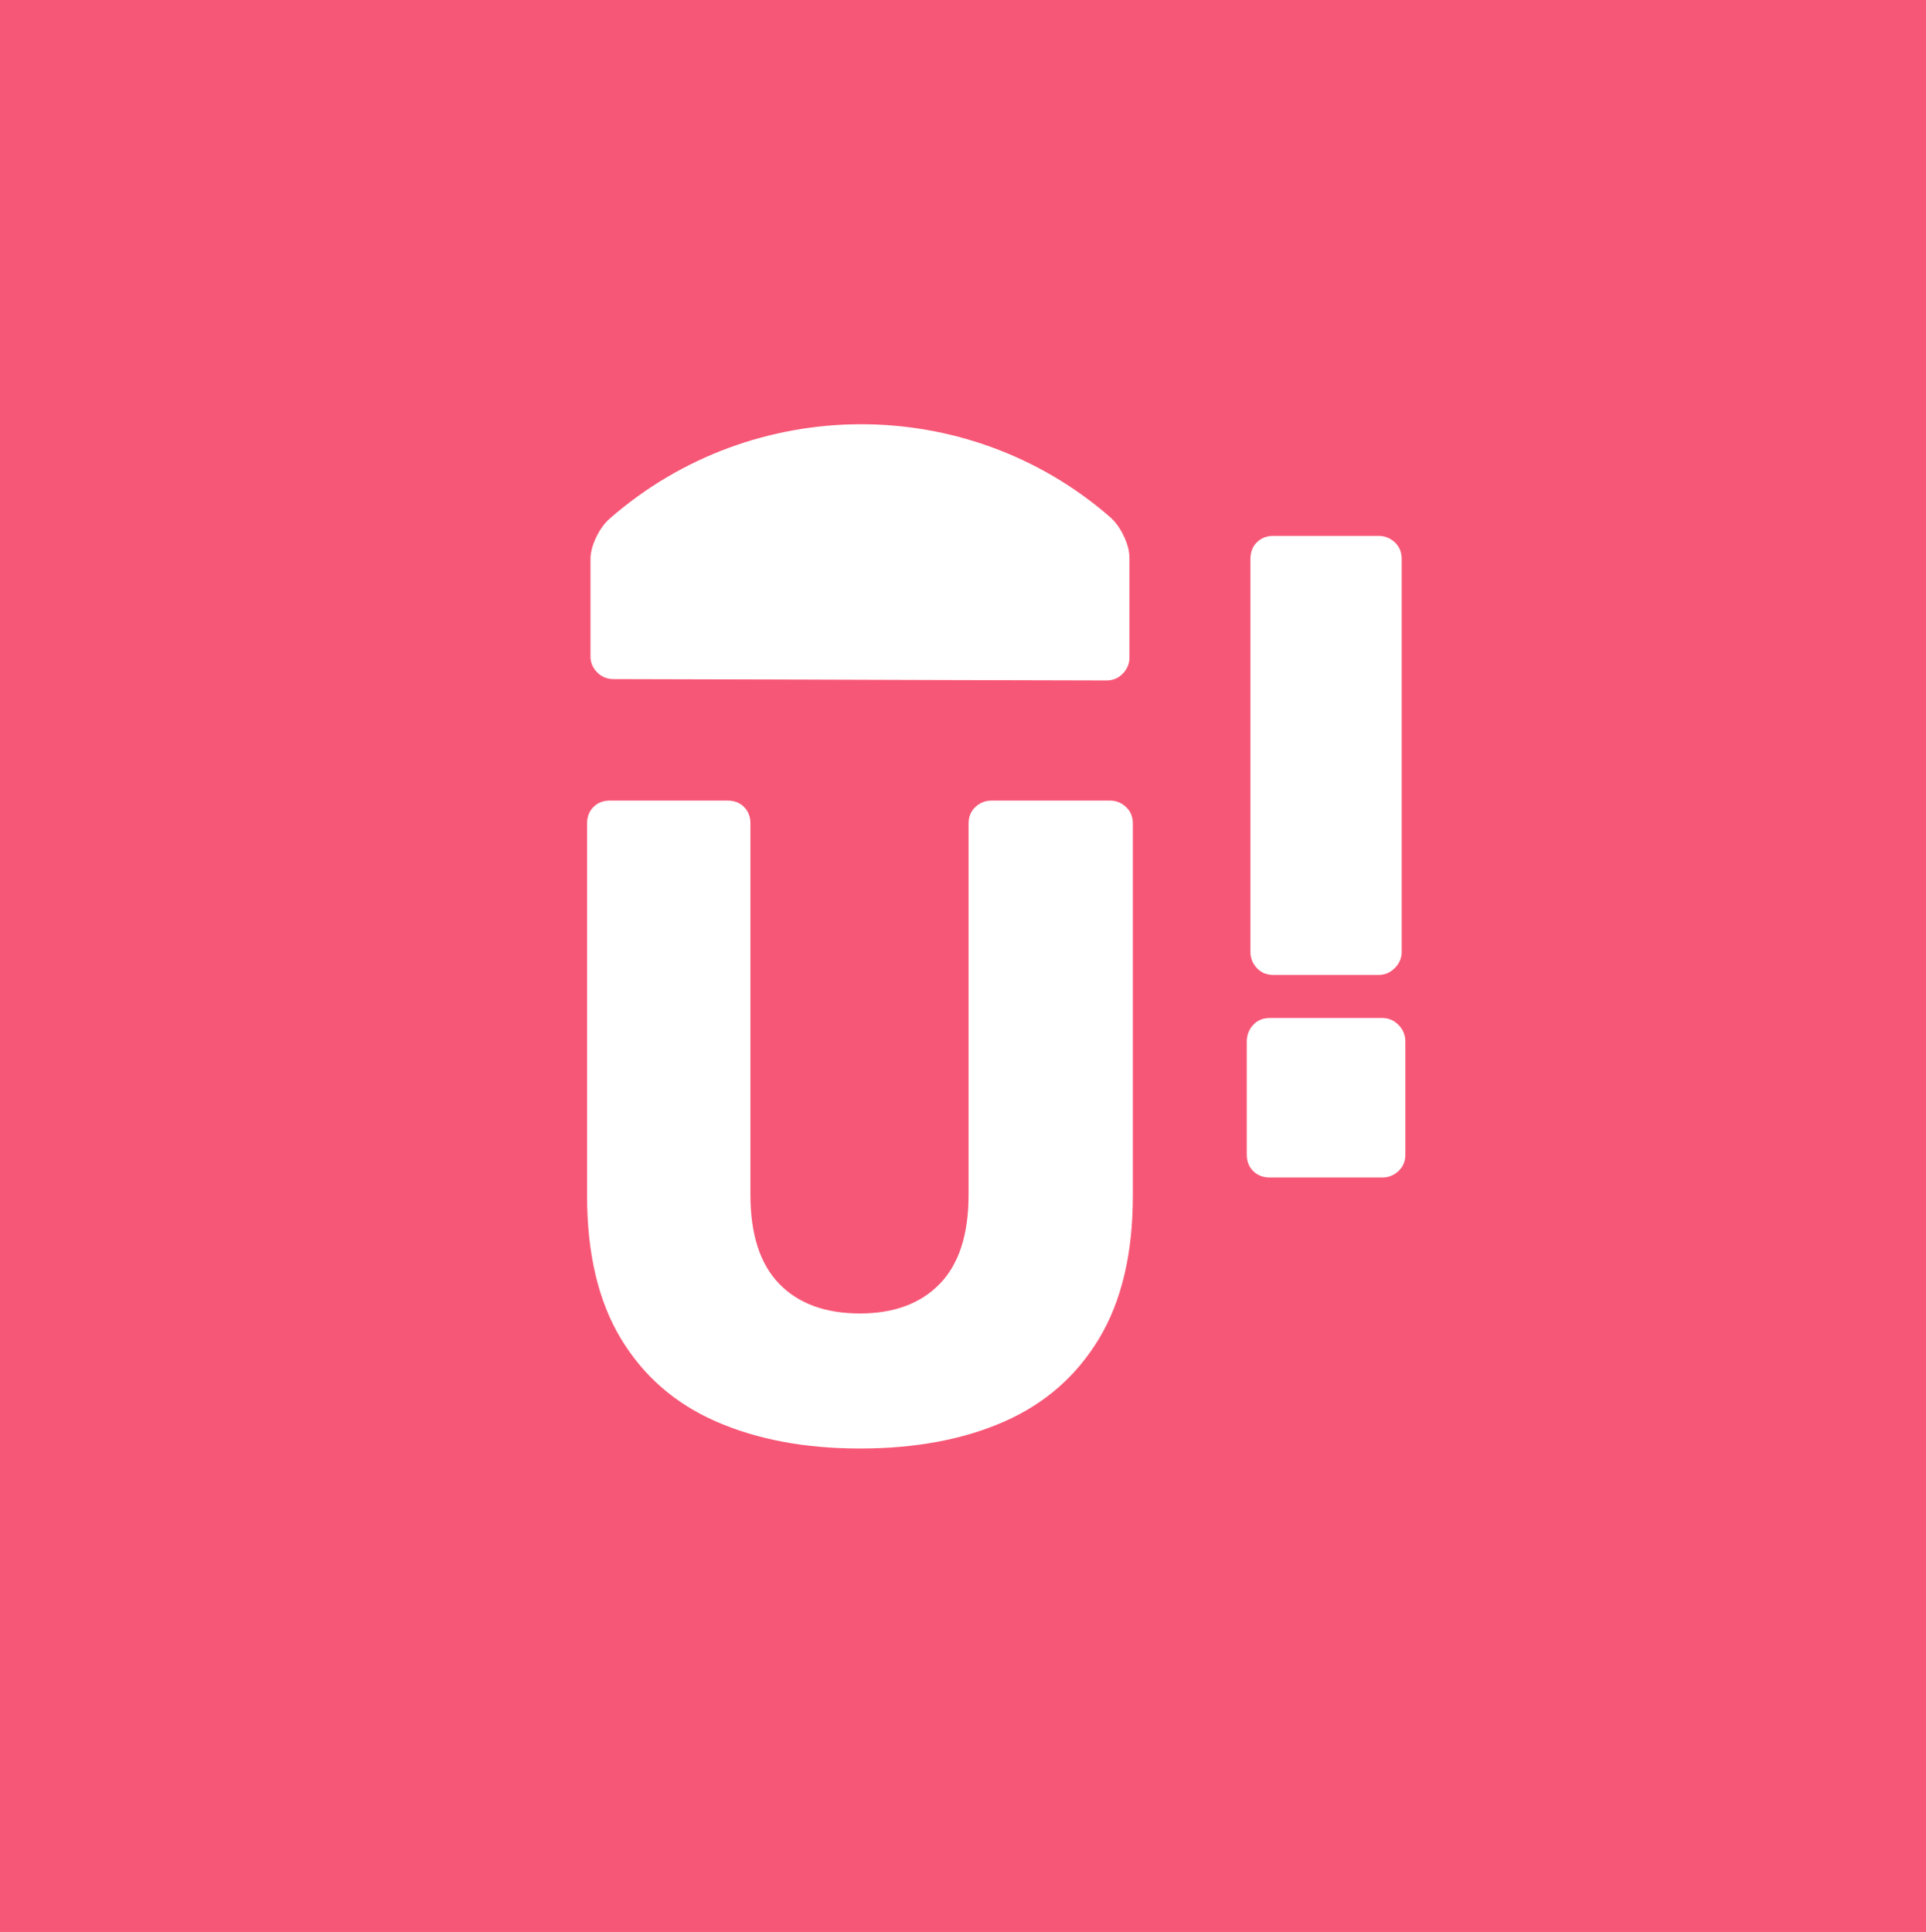 <?xml version="1.0" encoding="utf-8"?>
<!-- Generator: Adobe Illustrator 25.2.1, SVG Export Plug-In . SVG Version: 6.00 Build 0)  -->
<svg version="1.1" xmlns="http://www.w3.org/2000/svg" xmlns:xlink="http://www.w3.org/1999/xlink" x="0px" y="0px"
	 viewBox="0 0 1209.6 1213.46" style="enable-background:new 0 0 1209.6 1213.46;" xml:space="preserve">
<style type="text/css">
	.st0{fill:none;stroke:#35A8E0;stroke-miterlimit:10;}
	.st1{display:none;}
	.st2{fill:none;stroke:#000000;stroke-miterlimit:10;}
	.st3{fill:#F6EB64;}
	.st4{fill:#1D1D1B;}
	.st5{fill:none;stroke:#1D1D1B;stroke-width:0.5;stroke-miterlimit:10;}
	.st6{fill:#FFFFFF;}
	.st7{fill:#E84639;}
	.st8{fill:#F9E8D5;}
	.st9{fill:#48B6A2;}
	.st10{fill:#29336B;}
	.st11{fill:#9458F4;}
	.st12{fill:#F75776;}
	.st13{opacity:0.2;fill:#009EE2;}
	.st14{opacity:0.19;}
	.st15{fill:#51BFDC;}
	.st16{fill:#6DBC8D;}
	.st17{fill:none;stroke:#F9E8D5;stroke-miterlimit:10;}
	.st18{fill:none;stroke:#35A8E0;stroke-width:0.75;stroke-miterlimit:10;}
	.st19{fill:#35A8E0;}
	.st20{opacity:0.49;}
	.st21{fill:none;stroke:#000000;stroke-width:0.75;stroke-miterlimit:10;}
	.st22{fill:none;stroke:#FFEC00;stroke-width:0.75;stroke-miterlimit:10;}
	.st23{fill:none;stroke:#F6EB64;stroke-width:3;stroke-miterlimit:10;}
	.st24{fill:none;stroke:#F75776;stroke-width:50;stroke-linejoin:round;stroke-miterlimit:10;}
	.st25{fill:none;stroke:#000000;stroke-width:18;stroke-miterlimit:10;}
</style>
<g id="guia">
</g>
<g id="Capa_3" class="st1">
</g>
<g id="Capa_4">
</g>
<g id="Capa_1">
	<rect x="-53.36" y="-18.16" class="st12" width="1316.33" height="1296"/>
	<g>
		<g>
			<g>
				<path class="st6" d="M487.68,426.8c-34.15-0.11-68.31-0.2-102.45-0.26c-4.23-0.02-7.72-1.6-10.39-4.45c-2.7-2.86-4-6.03-4-9.82
					c0-20.33,0-40.66,0-60.98c0-4.17,1.14-8.57,3.4-13.42c2.25-4.82,5.15-9.06,8.84-12.28c89.88-78.42,224.22-78.95,314.05-0.86
					c3.67,3.2,6.57,7.46,8.83,12.33c2.25,4.88,3.39,9.35,3.39,13.61c0,20.74,0,41.48,0,62.22c0,3.87-1.31,7.1-4,10.01
					c-2.69,2.9-6.17,4.5-10.4,4.5c-34.17-0.06-68.33-0.15-102.5-0.26C557.52,427.03,522.6,426.91,487.68,426.8z"/>
			</g>
		</g>
		<path class="st6" d="M797.42,739.57c-4.23,0-7.69-1.35-10.37-4.03c-2.69-2.68-4.03-6.14-4.03-10.36v-70.82
			c0-4.21,1.34-7.77,4.03-10.65c2.68-2.88,6.14-4.32,10.37-4.32h70.81c3.83,0,7.19,1.44,10.07,4.32s4.32,6.44,4.32,10.65v70.82
			c0,4.23-1.44,7.68-4.32,10.36s-6.24,4.03-10.07,4.03H797.42z"/>
		<path class="st6" d="M799.72,612.35c-4.23,0-7.69-1.44-10.37-4.32c-2.69-2.88-4.03-6.24-4.03-10.07V350.98
			c0-4.23,1.34-7.68,4.03-10.36c2.68-2.68,6.14-4.04,10.37-4.04h66.2c3.83,0,7.19,1.36,10.07,4.04s4.32,6.14,4.32,10.36v246.97
			c0,3.83-1.44,7.19-4.32,10.07s-6.24,4.32-10.07,4.32H799.72z"/>
		<path class="st6" d="M540.09,909.8c-34.39,0-64.48-5.64-90.28-16.91c-25.79-11.27-45.76-28.66-59.9-52.16
			c-14.14-23.5-21.21-53.4-21.21-89.71V517.17c0-4.2,1.34-7.64,4.01-10.32c2.67-2.67,6.11-4.01,10.32-4.01h73.94
			c4.2,0,7.64,1.34,10.32,4.01c2.67,2.68,4.01,6.12,4.01,10.32v233.29c0,24.84,6.02,43.47,18.06,55.88
			c12.04,12.42,28.94,18.63,50.73,18.63c21.4,0,38.12-6.21,50.15-18.63c12.04-12.41,18.06-31.04,18.06-55.88V517.17
			c0-4.2,1.43-7.64,4.3-10.32c2.87-2.67,6.21-4.01,10.03-4.01h74.51c3.82,0,7.17,1.34,10.03,4.01c2.87,2.68,4.3,6.12,4.3,10.32
			v233.86c0,36.31-7.07,66.21-21.21,89.71c-14.14,23.5-34.01,40.89-59.61,52.16C605.05,904.16,574.86,909.8,540.09,909.8z"/>
	</g>
</g>
</svg>
